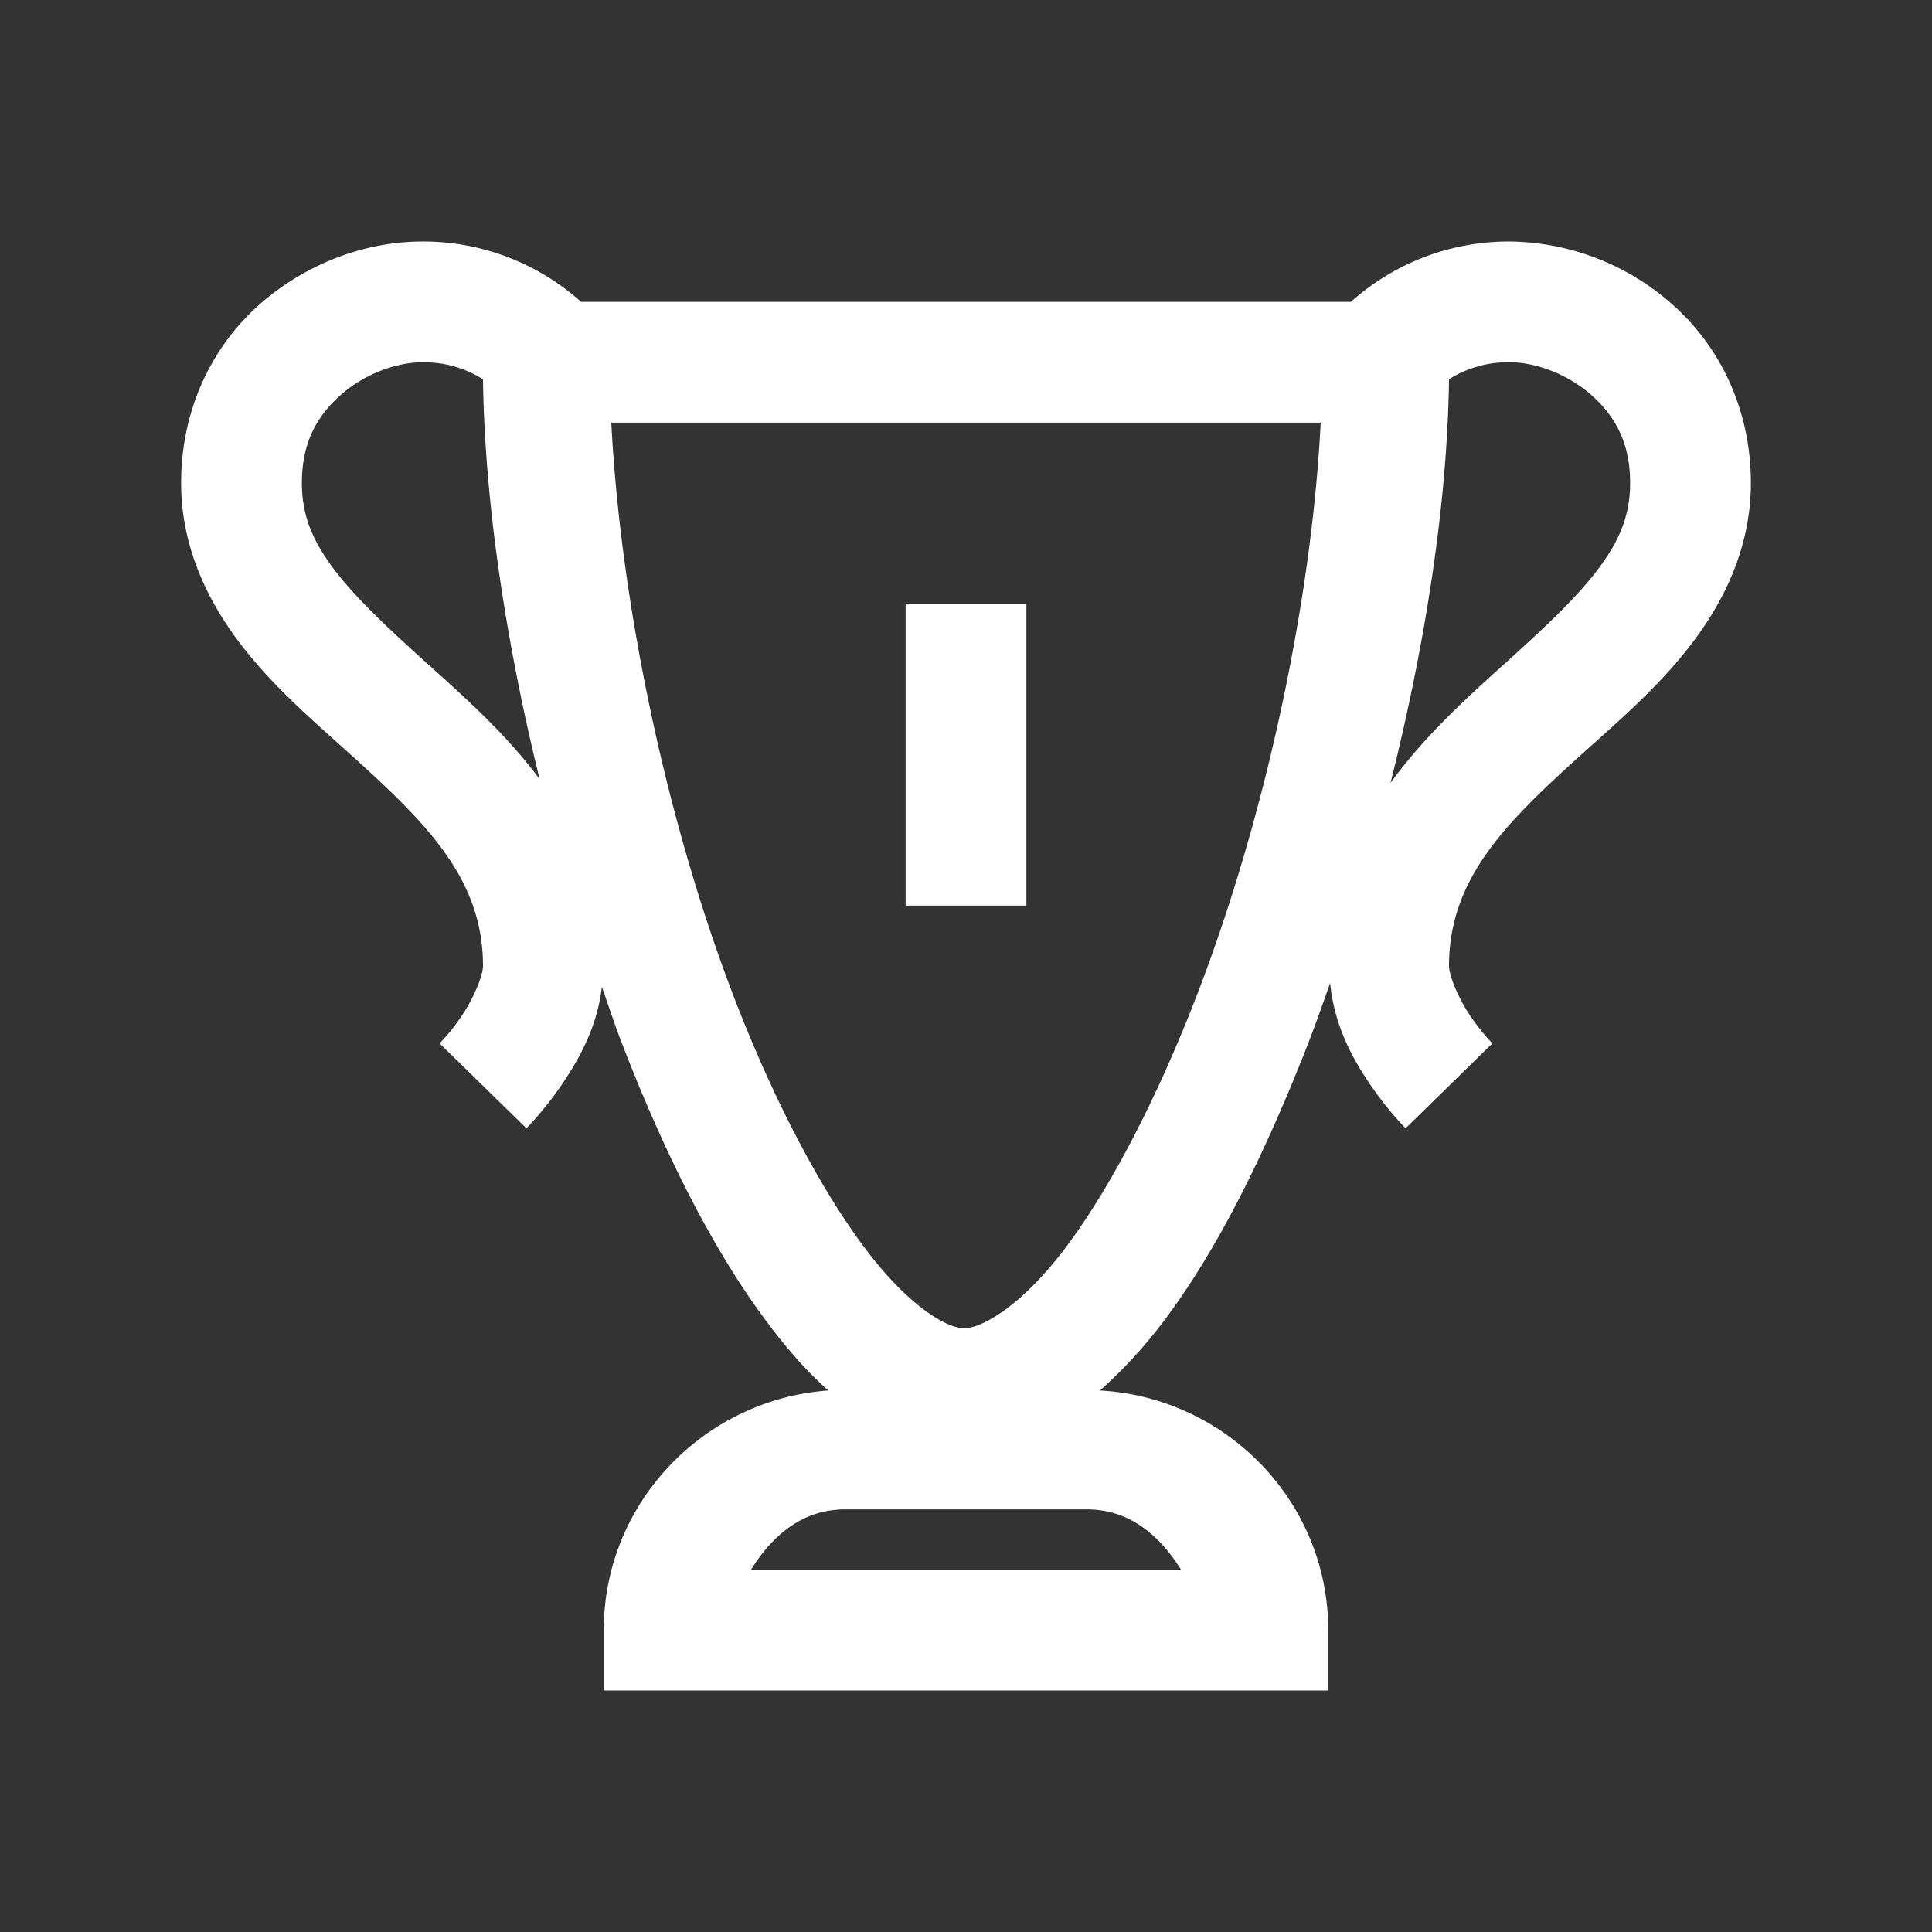 <svg xmlns="http://www.w3.org/2000/svg" xmlns:xlink="http://www.w3.org/1999/xlink" width="1em" height="1em" preserveAspectRatio="xMidYMid meet" viewBox="0 0 32 32" style="-ms-transform: rotate(360deg); -webkit-transform: rotate(360deg); transform: rotate(360deg);"><rect x="0" y="0" width="32" height="32" fill="#333333" stroke="none"/><path fill="white" d="M7 4c-.941 0-1.914.355-2.688 1.031C3.54 5.707 3 6.746 3 8c0 1.063.445 1.969 1 2.688c.555.718 1.227 1.285 1.844 1.843C7.078 13.648 8 14.566 8 16c0 .152-.148.52-.344.813c-.195.292-.375.468-.375.468l1.438 1.407s.32-.32.625-.782c.261-.394.547-.902.625-1.562c.113.324.222.656.344.968c.687 1.774 1.48 3.364 2.374 4.563c.325.438.66.824 1.032 1.156C11.652 23.18 10 24.898 10 27v1h12v-1c0-2.125-1.684-3.852-3.781-3.969a7.978 7.978 0 0 0 1.062-1.156c.899-1.195 1.68-2.79 2.375-4.563c.13-.332.254-.687.375-1.03c.067.687.356 1.218.625 1.624c.305.461.625.782.625.782l1.438-1.407s-.18-.176-.375-.468C24.148 16.52 24 16.152 24 16c0-1.434.922-2.352 2.156-3.469c.617-.558 1.29-1.125 1.844-1.844c.555-.718 1-1.624 1-2.687c0-1.254-.54-2.293-1.313-2.969A4.124 4.124 0 0 0 25 4a3.918 3.918 0 0 0-2.625 1H9.625A3.918 3.918 0 0 0 7 4zm0 2c.473 0 .777.148 1 .281c.027 2.04.379 4.352.938 6.625c-.532-.719-1.196-1.316-1.782-1.844c-.633-.57-1.21-1.097-1.593-1.593S5 8.543 5 8c0-.7.273-1.133.656-1.469C6.04 6.195 6.566 6 7 6zm18 0c.434 0 .96.195 1.344.531c.383.336.656.77.656 1.469c0 .543-.18.973-.563 1.469c-.382.496-.96 1.023-1.593 1.594c-.598.539-1.274 1.16-1.813 1.906c.574-2.29.942-4.621.969-6.688A1.838 1.838 0 0 1 25 6zM10.125 7h11.75c-.152 2.973-.922 6.598-2.094 9.594c-.648 1.656-1.398 3.093-2.125 4.062c-.726.969-1.39 1.344-1.687 1.344c-.293 0-.934-.375-1.656-1.344c-.723-.968-1.481-2.402-2.126-4.062c-1.164-3-1.91-6.637-2.062-9.594zM15 10v5h2v-5zm-1 15h4c.719 0 1.21.441 1.563 1h-7.125c.351-.559.843-1 1.562-1z"/></svg>